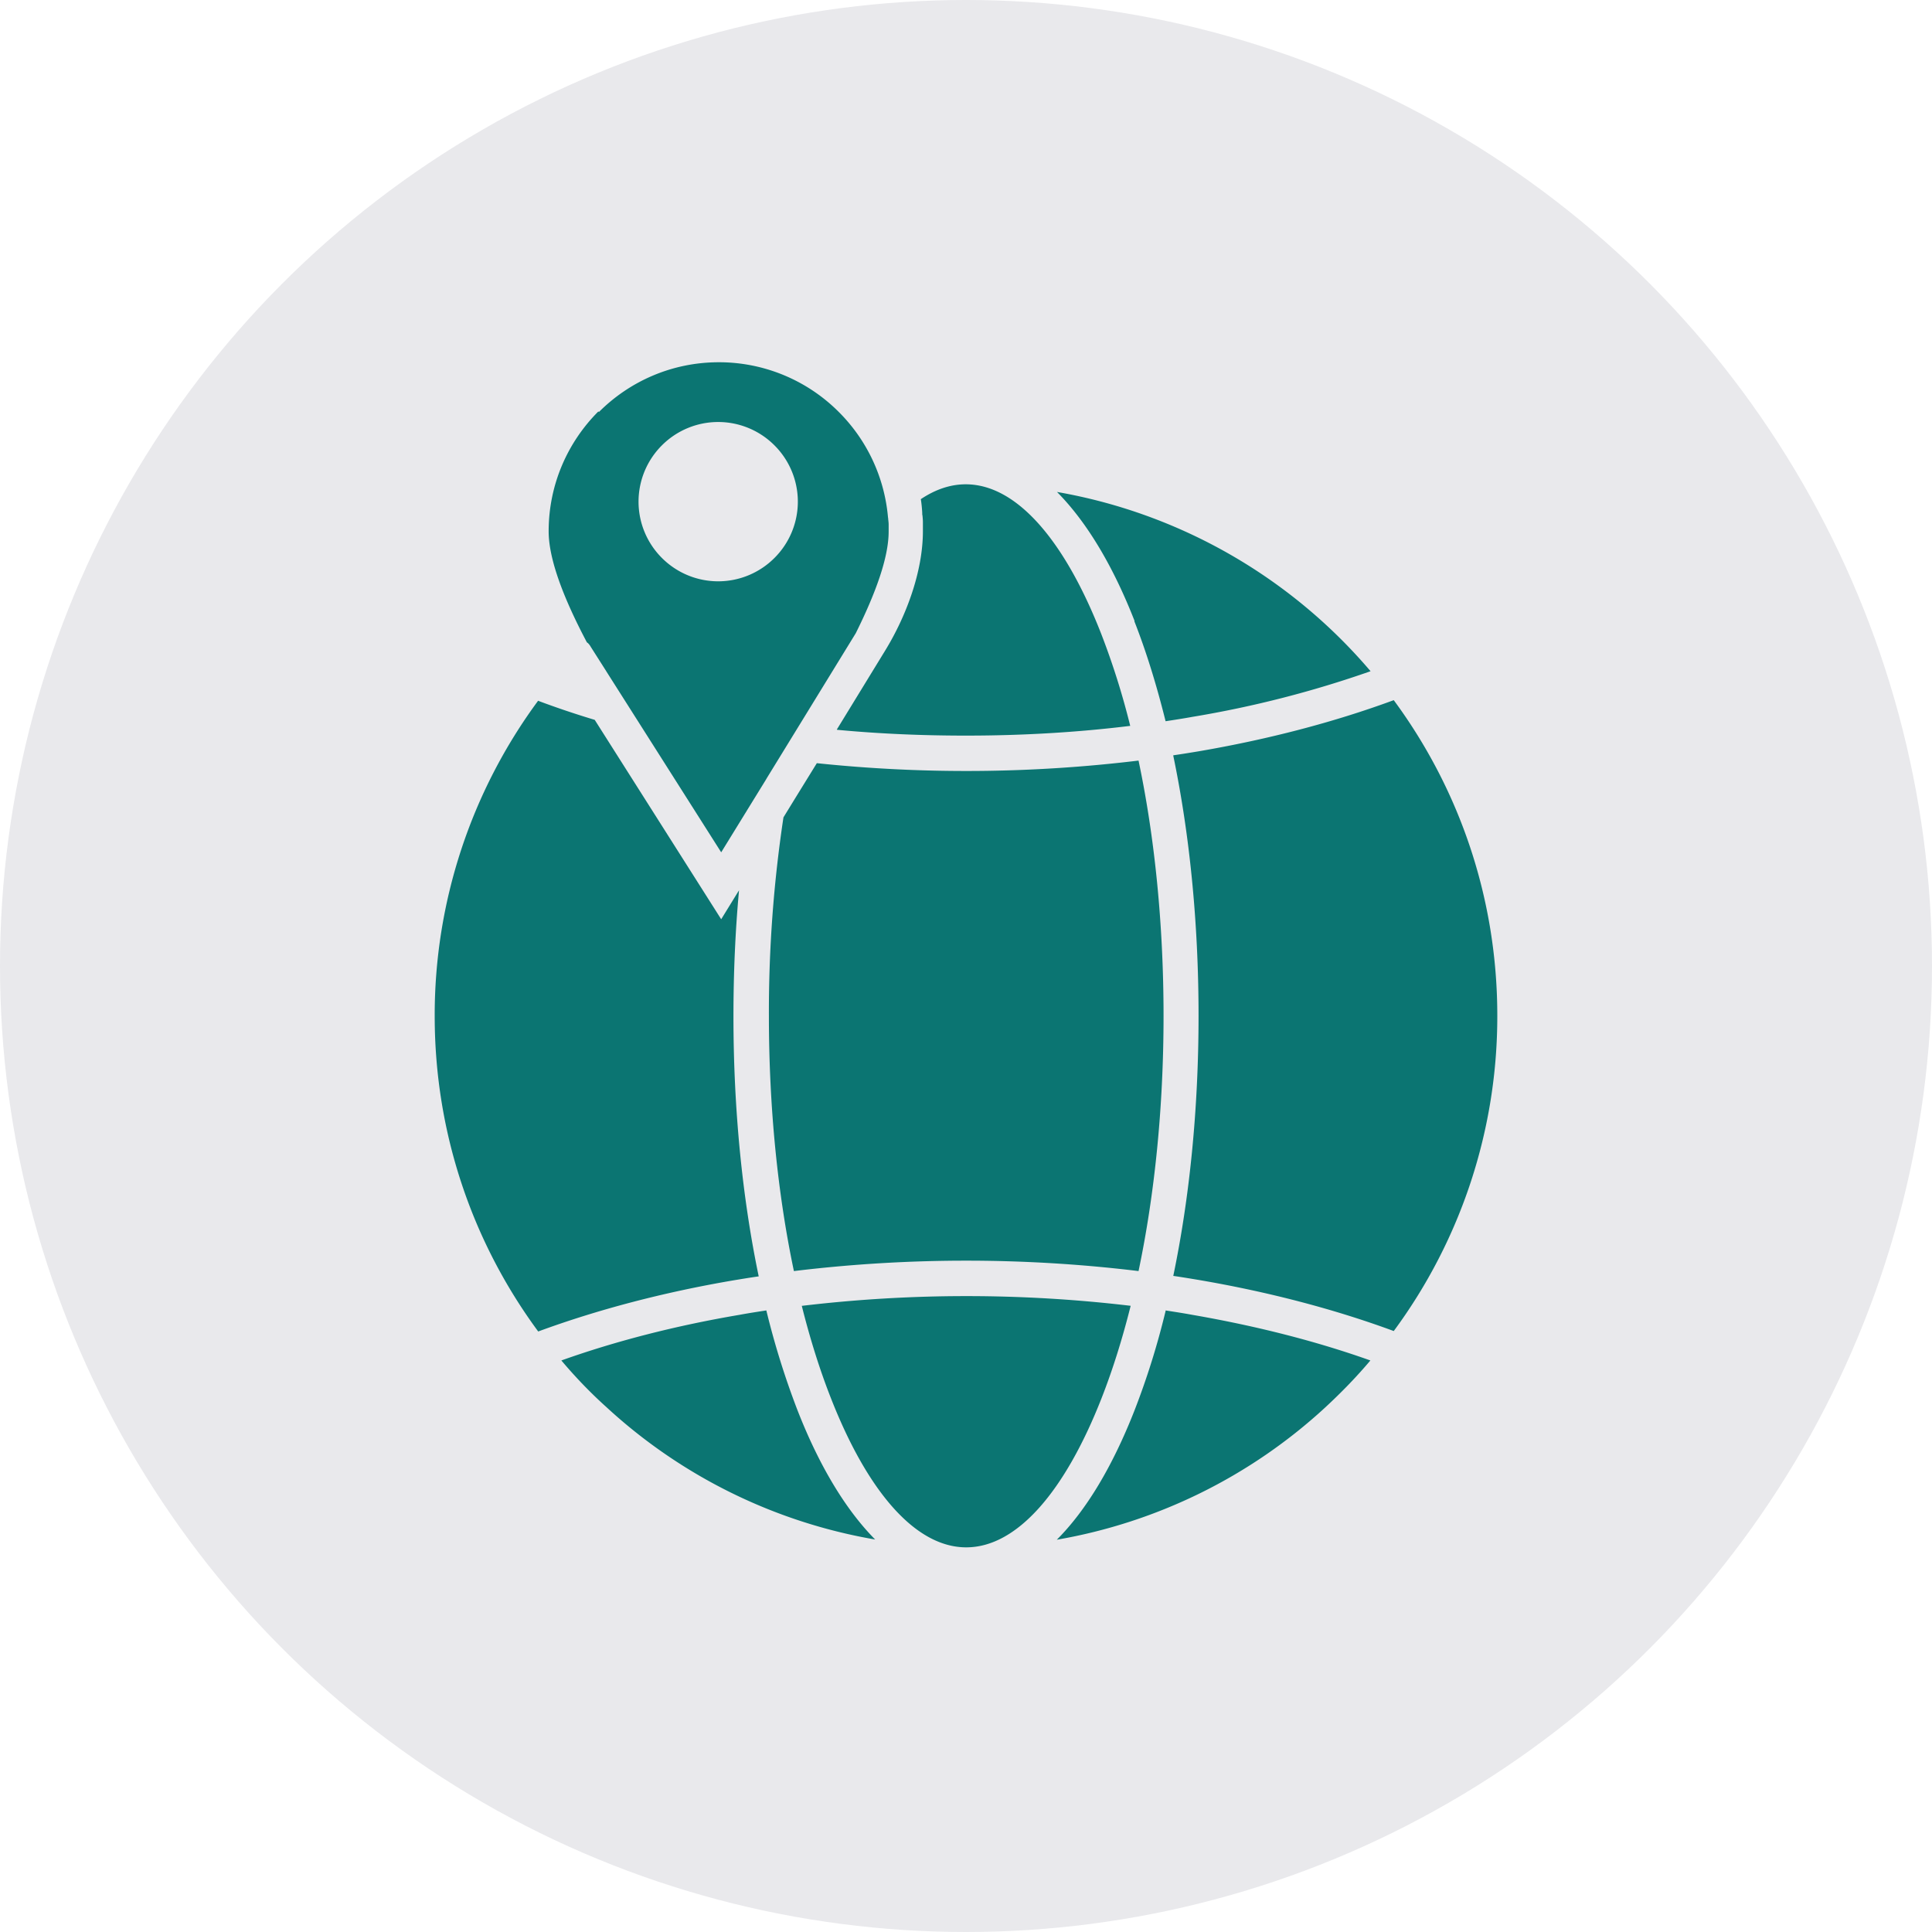 <svg width="52" height="52" fill="none" xmlns="http://www.w3.org/2000/svg"><circle cx="26" cy="26" r="26" fill="#E9E9EC"/><path fill-rule="evenodd" clip-rule="evenodd" d="M14.486 18.857a14.253 14.253 0 0 0-2.786 8.49c0 3.18 1.035 6.116 2.786 8.49 1.59-.585 3.36-1.053 5.261-1.377.225-.037.45-.075.674-.106-.437-2.094-.68-4.476-.68-7 0-1.166.05-2.3.15-3.392l-.48.78-3.404-5.367a24.189 24.189 0 0 1-1.52-.512v-.006ZM19.903 35.389c-1.727.293-3.342.71-4.794 1.228.374.443.773.86 1.203 1.247a14.223 14.223 0 0 0 7.243 3.572c-.797-.805-1.508-1.989-2.088-3.473a21.809 21.809 0 0 1-.841-2.693c-.244.038-.487.075-.723.119ZM21.58 35.146c.225.898.486 1.727.78 2.475.972 2.487 2.262 4.026 3.646 4.026s2.674-1.54 3.647-4.026c.293-.748.554-1.578.779-2.475a37.514 37.514 0 0 0-8.84 0h-.012ZM20.695 27.341c0 2.488.243 4.831.673 6.87a38.534 38.534 0 0 1 9.276 0c.43-2.045.673-4.382.673-6.87 0-2.487-.243-4.83-.673-6.87a38.534 38.534 0 0 1-8.659.07l-.58.94-.318.518a35.182 35.182 0 0 0-.392 5.349v-.007ZM22.534 19.643c1.122.106 2.281.156 3.466.156 1.527 0 3.004-.088 4.42-.262a20.361 20.361 0 0 0-.78-2.475c-.972-2.487-2.263-4.027-3.647-4.027-.411 0-.816.137-1.209.4.019.117.031.242.038.367v.025c0 .012 0 .031.006.043.006.063.012.125.012.188v.236c0 1.098-.455 2.307-1.028 3.236l-1.29 2.107.012.006ZM30.531 16.72c.318.81.598 1.713.841 2.692.244-.037.487-.075.724-.118a28.628 28.628 0 0 0 4.793-1.228 14.302 14.302 0 0 0-8.44-4.825c.798.804 1.508 1.988 2.088 3.472l-.006.006ZM31.579 20.341c.436 2.095.68 4.476.68 7 0 2.525-.244 4.906-.68 7 .224.032.449.07.673.107 1.901.324 3.672.791 5.261 1.377a14.253 14.253 0 0 0 2.787-8.49c0-3.179-1.035-6.115-2.787-8.49-1.59.586-3.36 1.053-5.26 1.378-.225.037-.45.074-.674.106v.012ZM31.374 35.277a20.806 20.806 0 0 1-.842 2.693c-.58 1.477-1.284 2.668-2.088 3.472a14.228 14.228 0 0 0 7.237-3.572c.424-.393.83-.81 1.203-1.253-1.452-.517-3.066-.929-4.793-1.228-.237-.044-.48-.081-.723-.119l.006.007ZM20.845 15.017a2.139 2.139 0 0 1-3.03 0 2.14 2.14 0 0 1 0-3.03 2.14 2.14 0 0 1 3.03 0 2.139 2.139 0 0 1 0 3.03Zm-.212 5.91-.038.056.038-.056Zm3.254-7.038v.013-.013Zm-7.78-2.817c-.829.829-1.34 1.97-1.34 3.229 0 .766.418 1.832 1.028 2.986a.088.088 0 0 0 .025.018.434.434 0 0 1 .081.106l.412.648c.006.007.006.013.012.02l3.086 4.861.66-1.072c.013-.018.026-.043.038-.062l.499-.81.037-.063 2.388-3.89c.53-1.066.885-2.032.885-2.736v-.193c0-.038-.006-.088-.013-.15 0-.013 0-.025-.006-.044v-.012a4.563 4.563 0 0 0-1.321-2.818 4.552 4.552 0 0 0-3.23-1.34c-1.259 0-2.4.511-3.229 1.34l-.012-.018Z" fill="#0B7572"/></svg>